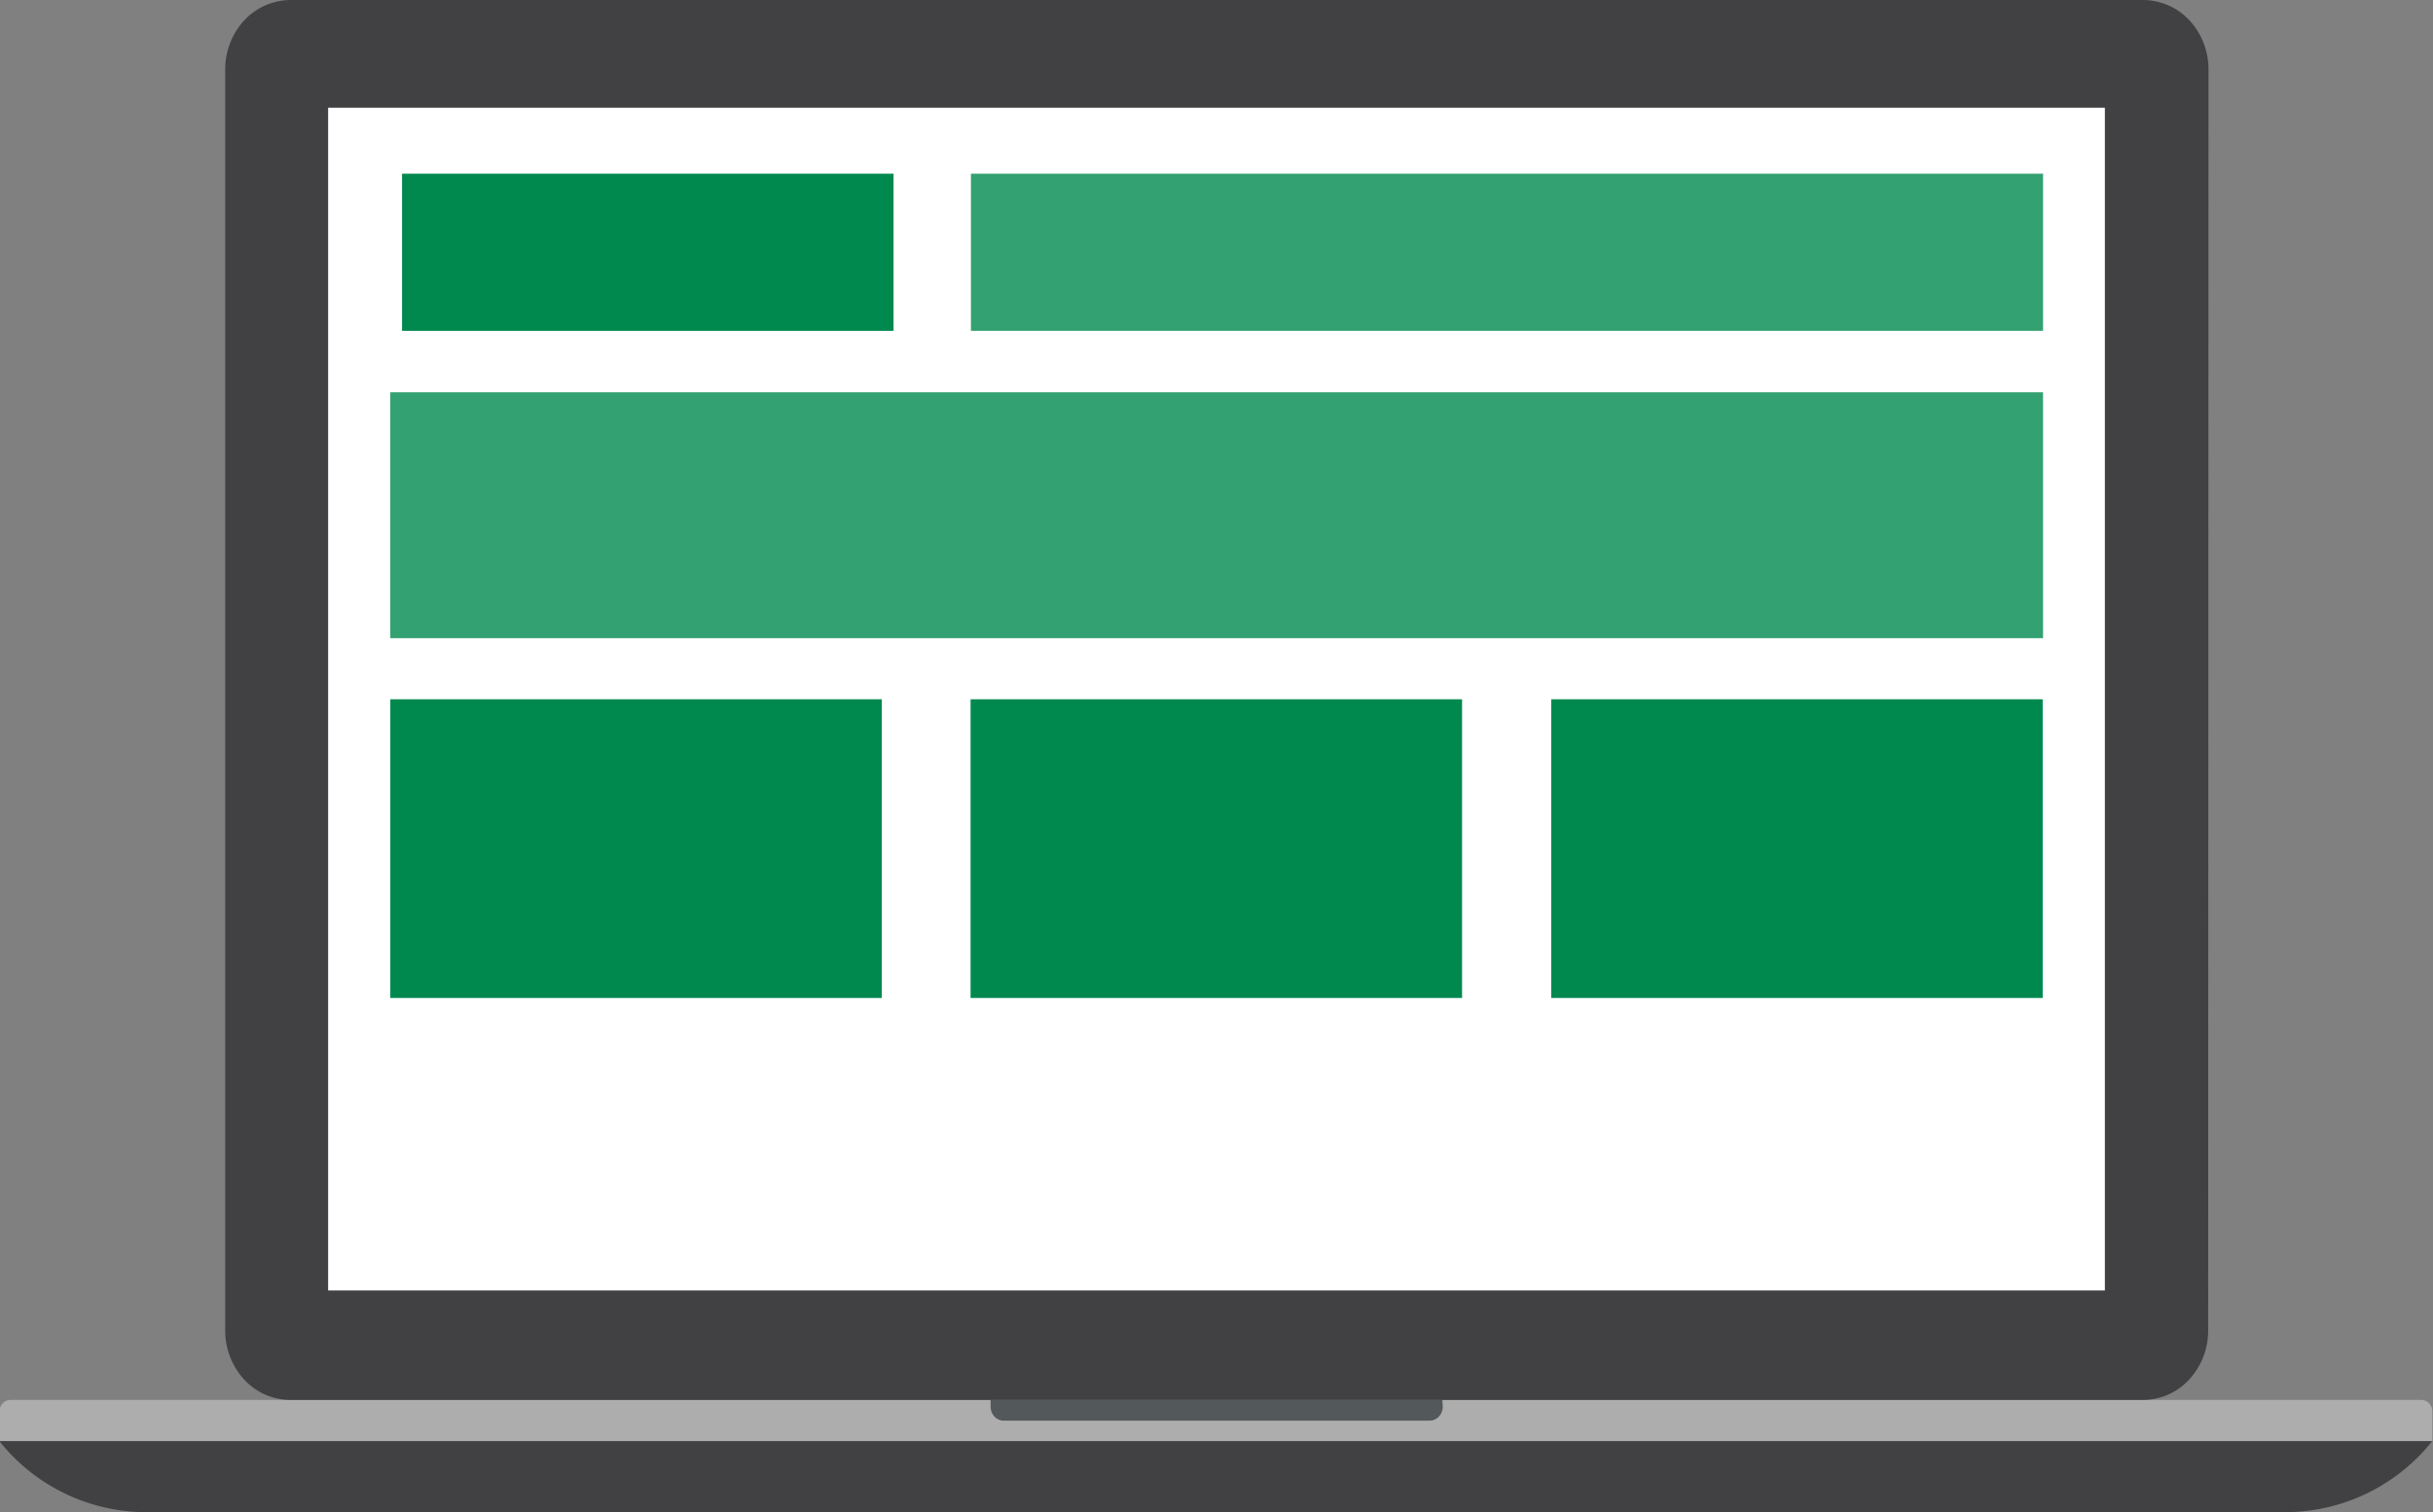 <svg id="icons" xmlns="http://www.w3.org/2000/svg" viewBox="0 0 70.44 43.79"><rect x="0" y="0" width="70.44" height="43.79" fill="#808080" stroke="none"/><defs><style>.cls-1{fill:#283a4d;}.cls-2{fill:#5d6d7e;}.cls-3{fill:#414042;}.cls-4{fill:#adadad;}.cls-5{fill:#53585b;}.cls-6{fill:#33a171;}.cls-7{fill:#fff;}.cls-8{fill:#00894e;}</style></defs><ellipse id="_Path_" data-name="&lt;Path&gt;" class="cls-1" cx="35.22" cy="1.59" rx="0.65" ry="0.69"/><ellipse id="_Path_2" data-name="&lt;Path&gt;" class="cls-2" cx="35.22" cy="1.59" rx="0.26" ry="0.28"/><path id="_Path_3" data-name="&lt;Path&gt;" class="cls-3" d="M-491,832.62a5.45,5.45,0,0,1-4.22,2.06h-62a5.44,5.44,0,0,1-4.22-2.06Z" transform="translate(561.42 -790.89)"/><path id="_Path_4" data-name="&lt;Path&gt;" class="cls-4" d="M-491,832.62h-70.44v-.85a.35.35,0,0,1,.1-.24.31.31,0,0,1,.22-.1h69.8a.32.32,0,0,1,.23.1.36.36,0,0,1,.09.24Z" transform="translate(561.42 -790.89)"/><path id="_Path_5" data-name="&lt;Path&gt;" class="cls-5" d="M-519.65,831.63a.41.41,0,0,1-.11.28.37.37,0,0,1-.27.12h-12.33a.36.36,0,0,1-.27-.12.42.42,0,0,1-.11-.28v-.2h13.08Z" transform="translate(561.42 -790.89)"/><rect id="_Path_6" data-name="&lt;Path&gt;" class="cls-6" x="11.3" y="30.67" width="47.85" height="1.5"/><rect id="_Path_7" data-name="&lt;Path&gt;" class="cls-6" x="11.3" y="33.95" width="47.85" height="1.5"/><path id="_Path_8" data-name="&lt;Path&gt;" class="cls-3" d="M-497.49,829.41a2.08,2.08,0,0,1-.55,1.43,1.82,1.82,0,0,1-1.35.59H-553a1.82,1.82,0,0,1-1.35-.59,2.09,2.09,0,0,1-.55-1.43v-36.5a2.1,2.1,0,0,1,.55-1.43,1.86,1.86,0,0,1,1.35-.59h53.62a1.85,1.85,0,0,1,1.35.59,2.09,2.09,0,0,1,.55,1.43Z" transform="translate(561.42 -790.89)"/><rect id="_Path_9" data-name="&lt;Path&gt;" class="cls-7" x="9.5" y="3.12" width="51.44" height="34.25"/><rect id="_Path_10" data-name="&lt;Path&gt;" class="cls-8" x="11.64" y="5.03" width="14.23" height="4.55"/><rect id="_Path_11" data-name="&lt;Path&gt;" class="cls-6" x="28.11" y="5.03" width="31.04" height="4.55"/><rect id="_Path_12" data-name="&lt;Path&gt;" class="cls-8" x="11.3" y="20.25" width="14.23" height="8.65"/><rect id="_Path_13" data-name="&lt;Path&gt;" class="cls-8" x="28.1" y="20.25" width="14.23" height="8.65"/><rect id="_Path_14" data-name="&lt;Path&gt;" class="cls-8" x="44.91" y="20.25" width="14.23" height="8.65"/><rect id="_Path_15" data-name="&lt;Path&gt;" class="cls-6" x="11.3" y="11.36" width="47.85" height="7.12"/></svg>